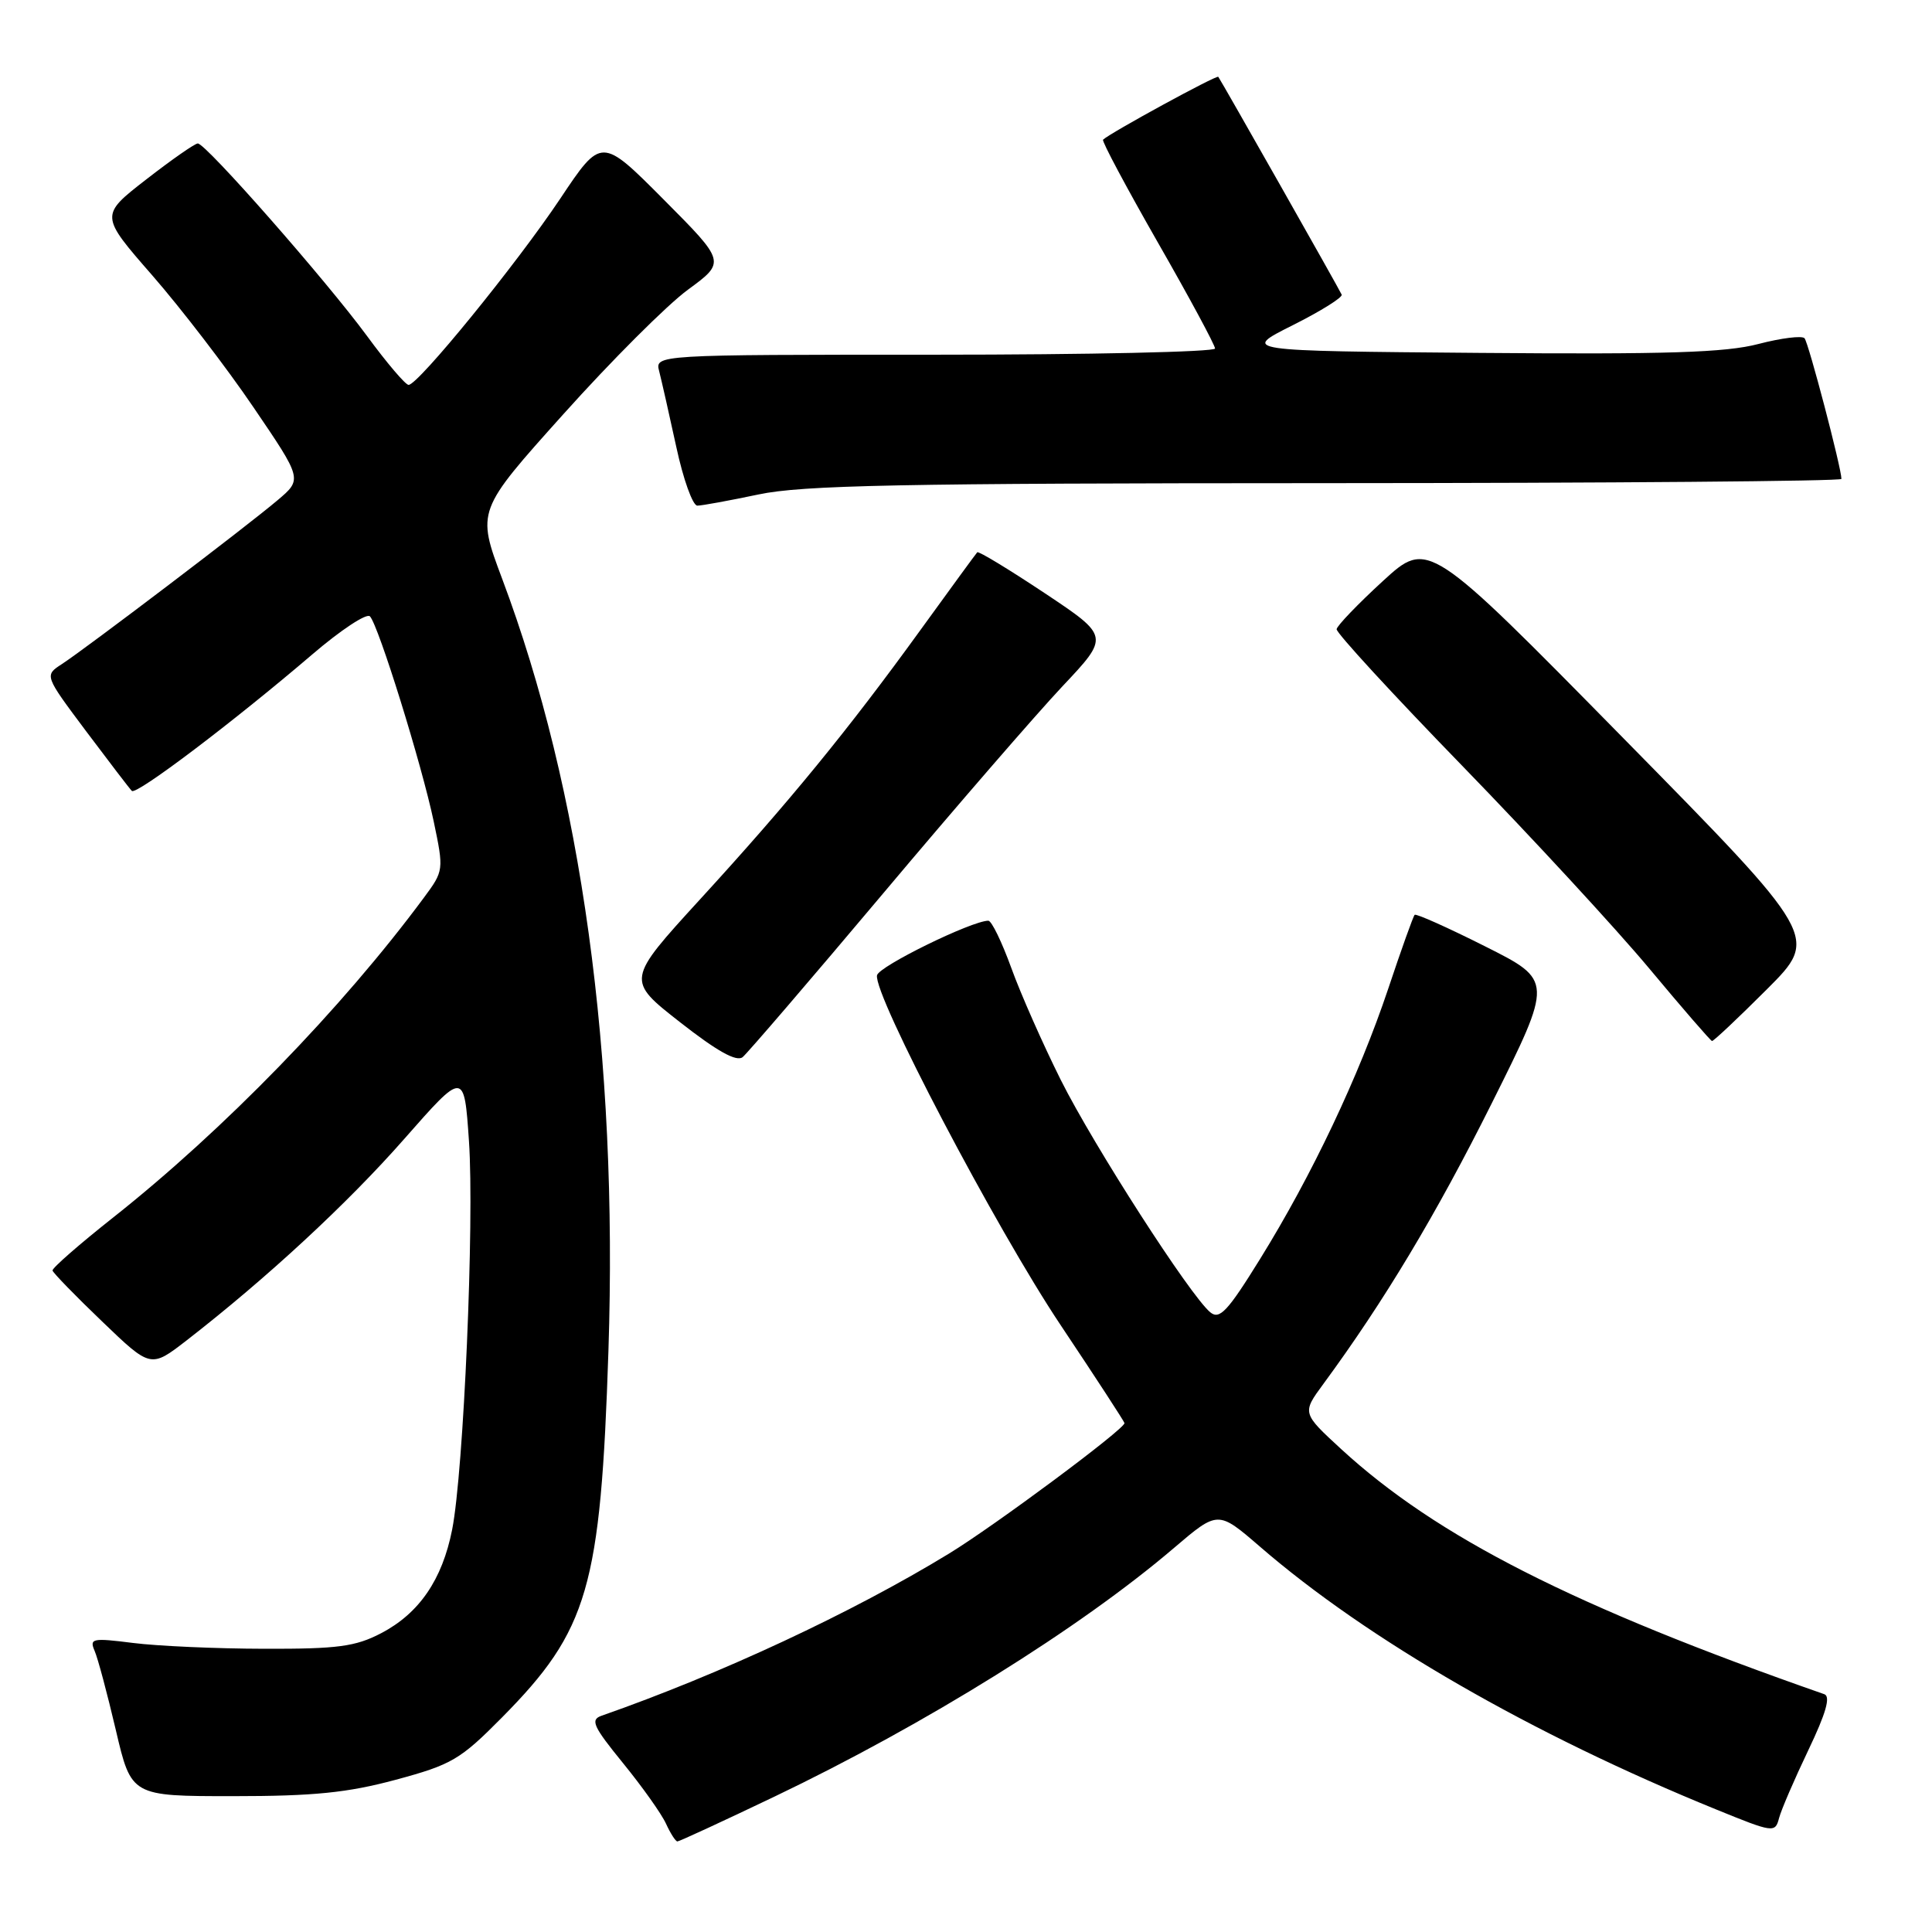 <?xml version="1.0" encoding="UTF-8" standalone="no"?>
<!DOCTYPE svg PUBLIC "-//W3C//DTD SVG 1.1//EN" "http://www.w3.org/Graphics/SVG/1.1/DTD/svg11.dtd" >
<svg xmlns="http://www.w3.org/2000/svg" xmlns:xlink="http://www.w3.org/1999/xlink" version="1.1" viewBox="0 0 256 256">
 <g >
 <path fill="currentColor"
d=" M 102.56 238.09 C 122.61 228.50 143.10 215.75 155.56 205.11 C 161.39 200.14 161.39 200.14 166.95 204.94 C 181.21 217.28 203.00 229.83 227.37 239.75 C 234.97 242.85 235.22 242.89 235.73 240.92 C 236.02 239.81 237.77 235.76 239.61 231.91 C 241.95 227.02 242.59 224.79 241.73 224.49 C 208.59 212.91 190.41 203.68 177.71 192.01 C 172.52 187.23 172.52 187.23 175.36 183.37 C 183.40 172.43 190.30 160.93 197.65 146.22 C 205.79 129.92 205.79 129.92 196.79 125.40 C 191.84 122.91 187.64 121.03 187.45 121.22 C 187.26 121.40 185.68 125.82 183.94 131.03 C 180.06 142.60 173.83 155.75 166.98 166.80 C 162.66 173.78 161.60 174.91 160.36 173.88 C 157.69 171.66 144.94 151.84 140.56 143.10 C 138.20 138.37 135.24 131.69 134.00 128.25 C 132.75 124.81 131.39 122.00 130.96 122.00 C 128.78 122.00 116.46 128.03 116.21 129.23 C 115.69 131.75 131.94 162.72 140.55 175.60 C 145.20 182.56 149.00 188.40 149.00 188.57 C 149.00 189.38 131.78 202.18 125.73 205.87 C 112.92 213.69 95.47 221.83 79.72 227.34 C 78.19 227.87 78.57 228.73 82.56 233.63 C 85.10 236.75 87.66 240.35 88.25 241.65 C 88.84 242.94 89.52 244.00 89.76 244.00 C 90.00 244.00 95.76 241.34 102.56 238.09 Z  M 52.43 235.83 C 59.85 233.83 60.98 233.17 66.51 227.58 C 77.96 216.00 79.59 210.37 80.62 179.00 C 81.90 139.90 77.06 104.68 66.53 76.67 C 63.16 67.68 63.16 67.68 74.65 54.88 C 80.97 47.83 88.39 40.41 91.15 38.39 C 96.17 34.71 96.17 34.71 87.93 26.43 C 79.69 18.15 79.69 18.15 74.23 26.33 C 68.43 35.01 55.41 51.00 54.14 51.00 C 53.73 51.00 51.25 48.09 48.64 44.53 C 43.20 37.13 27.27 19.00 26.21 19.01 C 25.82 19.01 22.74 21.16 19.37 23.78 C 13.24 28.54 13.24 28.54 20.17 36.48 C 23.98 40.85 30.02 48.71 33.58 53.96 C 40.07 63.50 40.07 63.50 36.78 66.28 C 32.79 69.67 11.40 85.91 8.19 88.00 C 5.88 89.50 5.88 89.50 11.41 96.89 C 14.46 100.95 17.18 104.52 17.47 104.80 C 18.06 105.39 30.93 95.65 41.37 86.72 C 45.15 83.48 48.59 81.21 49.02 81.67 C 50.16 82.88 55.88 101.29 57.47 108.85 C 58.82 115.29 58.80 115.39 56.18 118.93 C 45.31 133.62 29.63 149.75 14.99 161.33 C 10.50 164.88 6.89 168.04 6.96 168.35 C 7.03 168.66 9.98 171.70 13.53 175.10 C 19.97 181.29 19.97 181.29 24.74 177.60 C 35.33 169.38 46.04 159.48 53.56 150.92 C 61.50 141.89 61.50 141.89 62.14 151.20 C 62.87 161.84 61.44 194.95 59.91 202.69 C 58.60 209.32 55.54 213.78 50.50 216.41 C 47.11 218.18 44.75 218.50 35.00 218.47 C 28.68 218.46 20.86 218.11 17.63 217.70 C 12.25 217.02 11.83 217.10 12.53 218.73 C 12.96 219.70 14.22 224.44 15.35 229.25 C 17.40 238.00 17.40 238.00 30.88 238.00 C 41.57 238.00 46.04 237.55 52.43 235.83 Z  M 117.04 118.36 C 126.64 106.94 137.32 94.62 140.76 90.96 C 147.02 84.32 147.02 84.32 138.42 78.59 C 133.68 75.44 129.67 73.00 129.49 73.18 C 129.32 73.36 125.93 78.00 121.95 83.50 C 112.38 96.72 104.61 106.23 92.75 119.18 C 82.98 129.87 82.98 129.87 90.11 135.45 C 95.04 139.31 97.61 140.74 98.41 140.07 C 99.05 139.54 107.44 129.77 117.04 118.36 Z  M 234.12 131.09 C 241.03 124.18 241.03 124.18 215.13 97.84 C 189.23 71.50 189.23 71.50 183.23 77.00 C 179.93 80.03 177.18 82.89 177.11 83.37 C 177.05 83.85 184.54 91.99 193.75 101.47 C 202.96 110.95 214.10 123.02 218.50 128.29 C 222.90 133.57 226.66 137.91 226.85 137.94 C 227.05 137.97 230.32 134.89 234.12 131.09 Z  M 100.50 65.52 C 106.29 64.29 119.30 64.03 175.75 64.02 C 213.29 64.01 244.00 63.76 244.00 63.46 C 244.00 62.03 239.64 45.41 239.11 44.82 C 238.78 44.45 236.03 44.79 233.00 45.58 C 228.66 46.72 220.87 46.97 196.00 46.76 C 164.50 46.50 164.50 46.50 171.28 43.10 C 175.01 41.23 177.94 39.40 177.78 39.04 C 177.48 38.34 161.83 10.72 161.43 10.18 C 161.22 9.90 147.06 17.63 146.16 18.51 C 145.97 18.69 149.24 24.81 153.41 32.11 C 157.59 39.40 161.00 45.74 161.00 46.18 C 161.00 46.63 144.30 47.00 123.88 47.00 C 86.77 47.00 86.77 47.00 87.35 49.21 C 87.66 50.43 88.68 54.93 89.61 59.21 C 90.53 63.50 91.79 67.00 92.40 67.00 C 93.00 67.00 96.65 66.33 100.50 65.52 Z "/>
</g>
</svg>